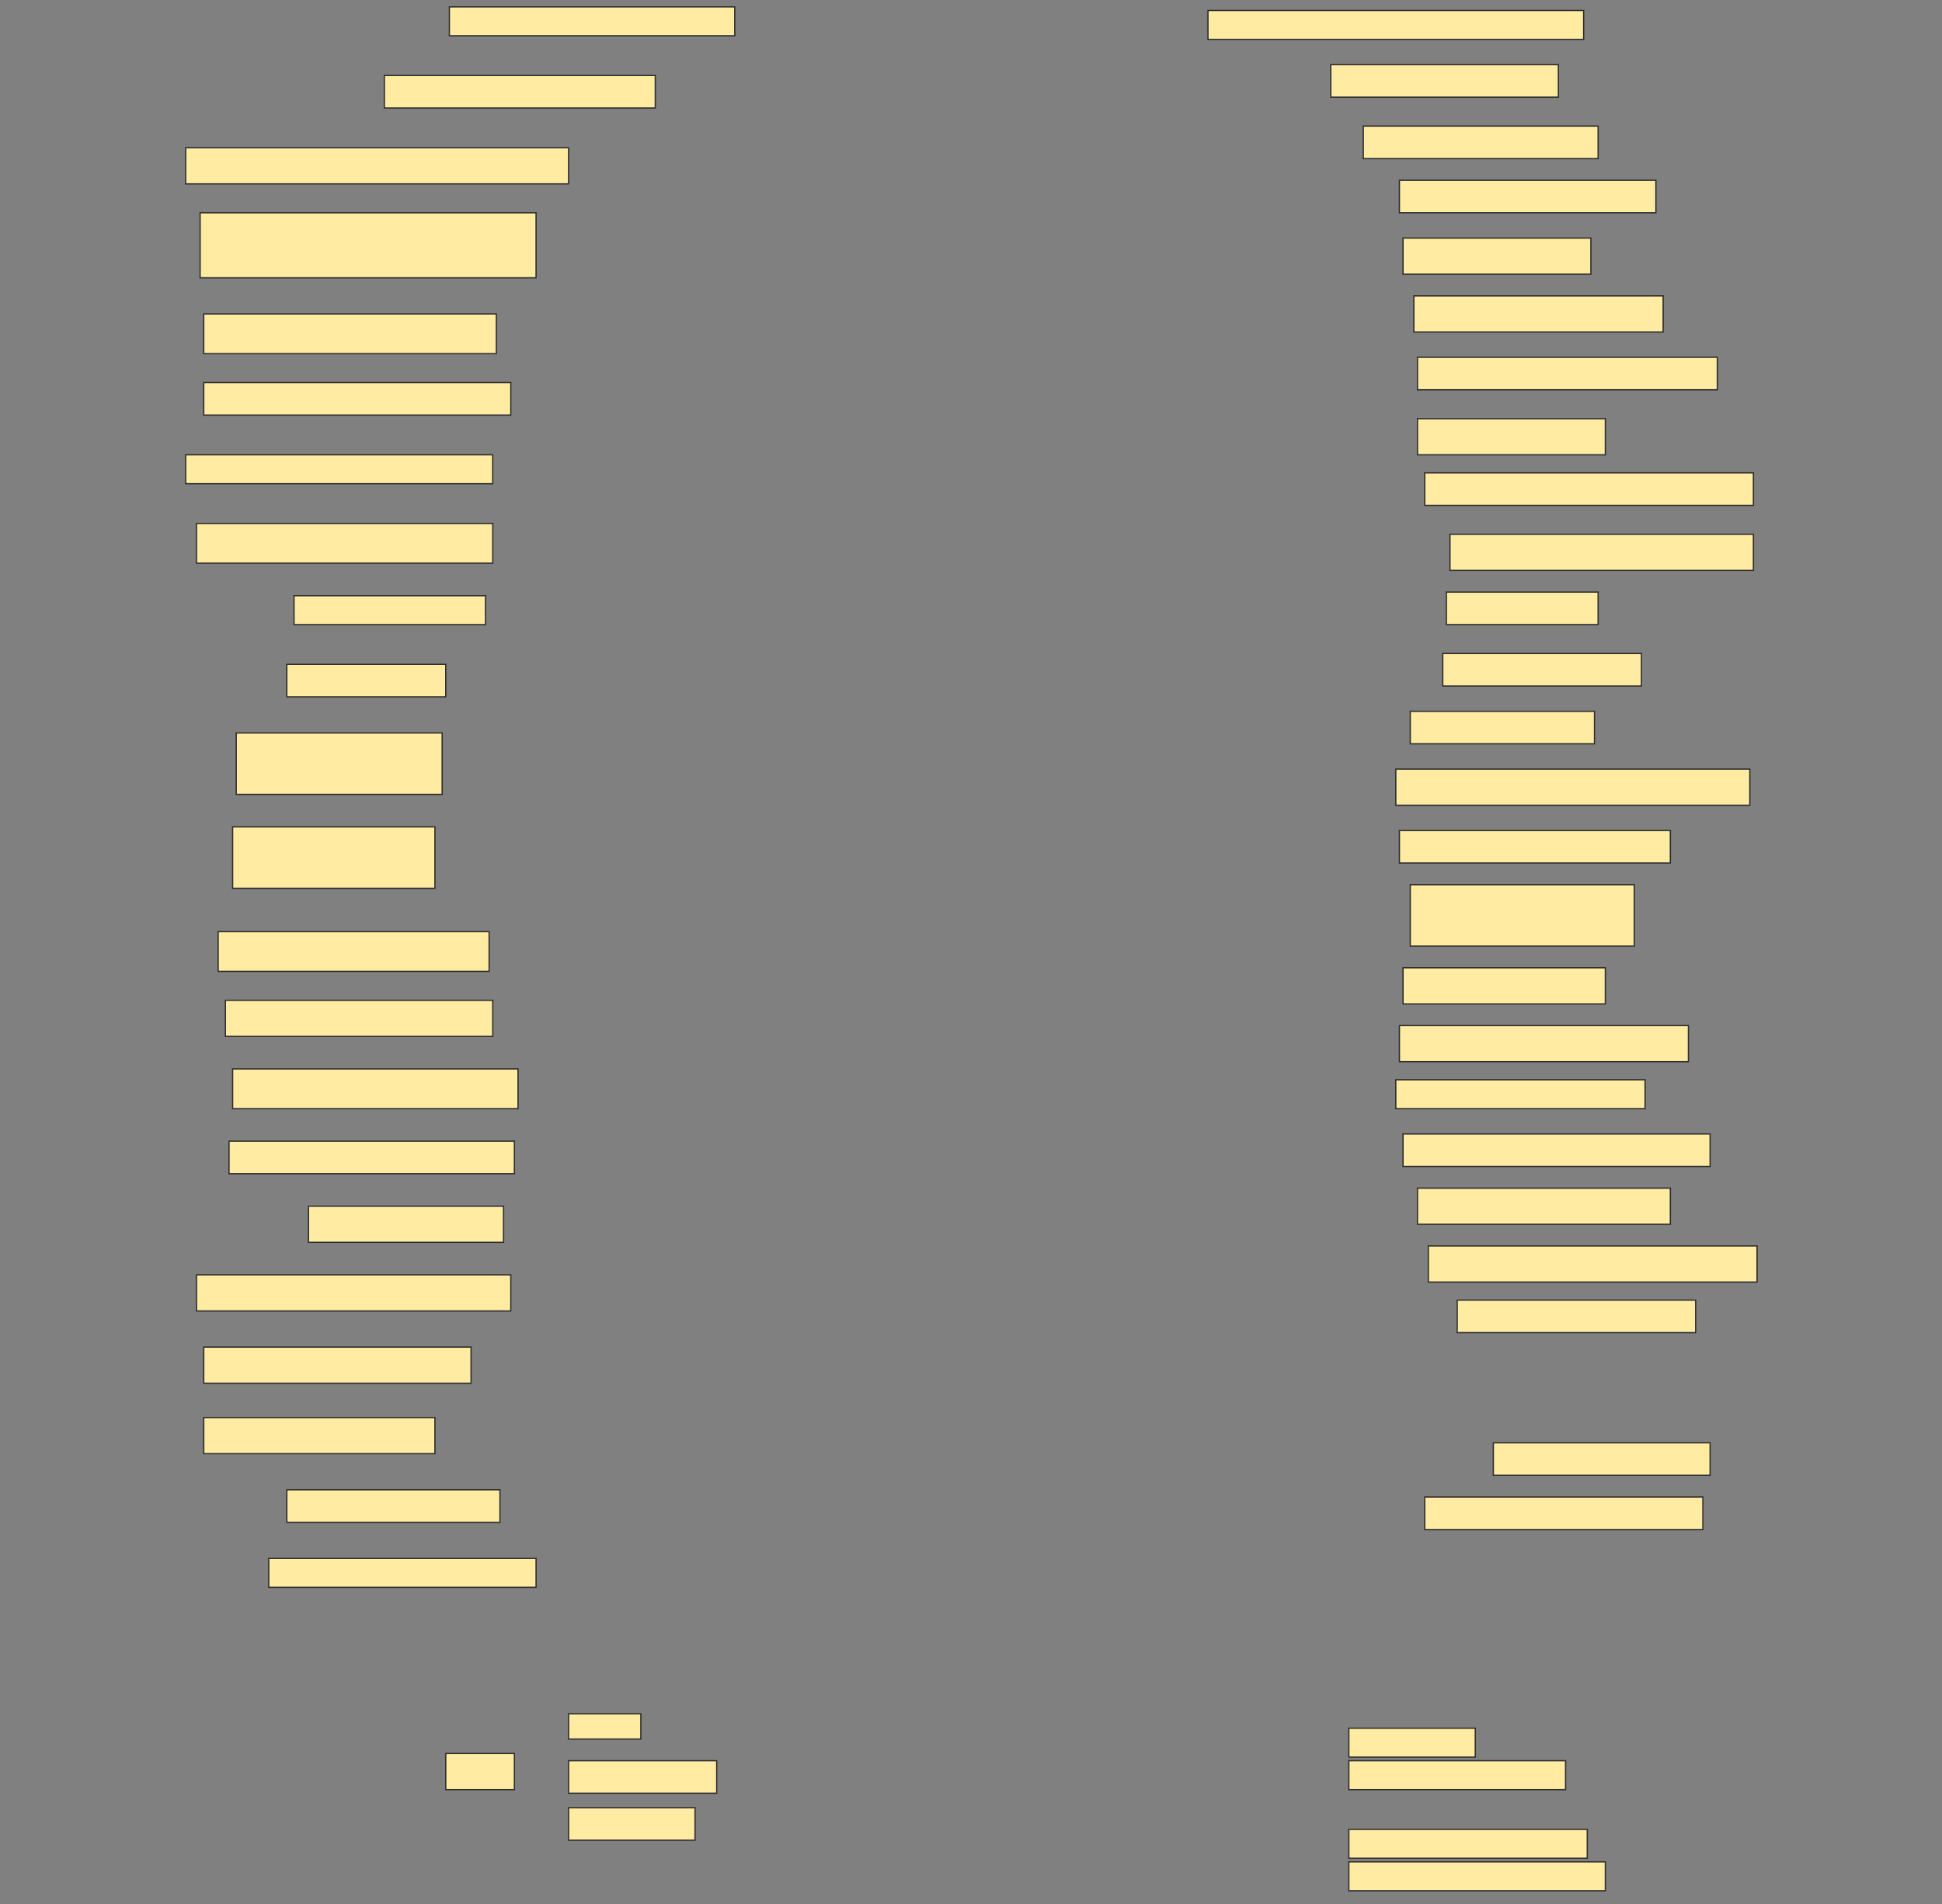 <svg height="1506" width="1536" xmlns="http://www.w3.org/2000/svg">
 <rect width="100%" height="100%" fill="#808080" stroke="none"/>
 <!-- Created with Image Occlusion Enhanced -->
 <g>
  <title>Labels</title>
 </g>
 <g>
  <title>Masks</title>
  <rect fill="#FFEBA2" height="22.857" id="5530f0611d744ec98b065da1ad1f80d2-ao-1" stroke="#2D2D2D" width="225.714" x="355.429" y="5.429"/>
  <rect fill="#FFEBA2" height="22.857" id="5530f0611d744ec98b065da1ad1f80d2-ao-2" stroke="#2D2D2D" width="297.143" x="955.429" y="8.286"/>
  <rect fill="#FFEBA2" height="25.714" id="5530f0611d744ec98b065da1ad1f80d2-ao-3" stroke="#2D2D2D" width="214.286" x="304" y="59.714"/>
  <rect fill="#FFEBA2" height="25.714" id="5530f0611d744ec98b065da1ad1f80d2-ao-4" stroke="#2D2D2D" width="180" x="1052.572" y="51.143"/>
  <rect fill="#FFEBA2" height="28.571" id="5530f0611d744ec98b065da1ad1f80d2-ao-5" stroke="#2D2D2D" width="302.857" x="146.857" y="116.857"/>
  <rect fill="#FFEBA2" height="25.714" id="5530f0611d744ec98b065da1ad1f80d2-ao-6" stroke="#2D2D2D" width="185.714" x="1078.286" y="99.714"/>
  <rect fill="#FFEBA2" height="25.714" id="5530f0611d744ec98b065da1ad1f80d2-ao-7" stroke="#2D2D2D" width="202.857" x="1106.857" y="142.571"/>
  <rect fill="#FFEBA2" height="51.429" id="5530f0611d744ec98b065da1ad1f80d2-ao-8" stroke="#2D2D2D" width="265.714" x="158.286" y="168.286"/>
  <rect fill="#FFEBA2" height="28.571" id="5530f0611d744ec98b065da1ad1f80d2-ao-9" stroke="#2D2D2D" width="148.571" x="1109.714" y="188.286"/>
  <rect fill="#FFEBA2" height="28.571" id="5530f0611d744ec98b065da1ad1f80d2-ao-10" stroke="#2D2D2D" width="197.143" x="1118.286" y="234"/>
  <rect fill="#FFEBA2" height="31.429" id="5530f0611d744ec98b065da1ad1f80d2-ao-11" stroke="#2D2D2D" width="231.429" x="161.143" y="248.286"/>
  <rect fill="#FFEBA2" height="25.714" id="5530f0611d744ec98b065da1ad1f80d2-ao-12" stroke="#2D2D2D" width="237.143" x="1121.143" y="282.572"/>
  <rect fill="#FFEBA2" height="25.714" id="5530f0611d744ec98b065da1ad1f80d2-ao-13" stroke="#2D2D2D" width="242.857" x="161.143" y="302.572"/>
  <rect fill="#FFEBA2" height="28.571" id="5530f0611d744ec98b065da1ad1f80d2-ao-14" stroke="#2D2D2D" width="148.571" x="1121.143" y="331.143"/>
  <rect fill="#FFEBA2" height="22.857" id="5530f0611d744ec98b065da1ad1f80d2-ao-15" stroke="#2D2D2D" width="242.857" x="146.857" y="359.714"/>
  <rect fill="#FFEBA2" height="25.714" id="5530f0611d744ec98b065da1ad1f80d2-ao-16" stroke="#2D2D2D" width="260" x="1126.857" y="374"/>
  <rect fill="#FFEBA2" height="31.429" id="5530f0611d744ec98b065da1ad1f80d2-ao-17" stroke="#2D2D2D" width="234.286" x="155.429" y="414"/>
  <rect fill="#FFEBA2" height="28.571" id="5530f0611d744ec98b065da1ad1f80d2-ao-18" stroke="#2D2D2D" width="240" x="1146.857" y="422.572"/>
  <rect fill="#FFEBA2" height="22.857" id="5530f0611d744ec98b065da1ad1f80d2-ao-19" stroke="#2D2D2D" width="151.429" x="232.572" y="471.143"/>
  <rect fill="#FFEBA2" height="25.714" id="5530f0611d744ec98b065da1ad1f80d2-ao-20" stroke="#2D2D2D" width="120" x="1144" y="468.286"/>
  <rect fill="#FFEBA2" height="25.714" id="5530f0611d744ec98b065da1ad1f80d2-ao-21" stroke="#2D2D2D" width="157.143" x="1141.143" y="516.857"/>
  <rect fill="#FFEBA2" height="25.714" id="5530f0611d744ec98b065da1ad1f80d2-ao-22" stroke="#2D2D2D" width="125.714" x="226.857" y="525.429"/>
  <rect fill="#FFEBA2" height="48.571" id="5530f0611d744ec98b065da1ad1f80d2-ao-23" stroke="#2D2D2D" width="162.857" x="186.857" y="579.714"/>
  <rect fill="#FFEBA2" height="25.714" id="5530f0611d744ec98b065da1ad1f80d2-ao-24" stroke="#2D2D2D" width="145.714" x="1115.429" y="562.572"/>
  <rect fill="#FFEBA2" height="28.571" id="5530f0611d744ec98b065da1ad1f80d2-ao-25" stroke="#2D2D2D" width="280" x="1104" y="608.286"/>
  <rect fill="#FFEBA2" height="25.714" id="5530f0611d744ec98b065da1ad1f80d2-ao-26" stroke="#2D2D2D" width="214.286" x="1106.857" y="656.857"/>
  <rect fill="#FFEBA2" height="48.571" id="5530f0611d744ec98b065da1ad1f80d2-ao-27" stroke="#2D2D2D" stroke-dasharray="null" stroke-linecap="null" stroke-linejoin="null" width="160" x="184" y="654"/>
  <rect fill="#FFEBA2" height="48.571" id="5530f0611d744ec98b065da1ad1f80d2-ao-28" stroke="#2D2D2D" stroke-dasharray="null" stroke-linecap="null" stroke-linejoin="null" width="177.143" x="1115.429" y="699.714"/>
  <rect fill="#FFEBA2" height="31.429" id="5530f0611d744ec98b065da1ad1f80d2-ao-29" stroke="#2D2D2D" stroke-dasharray="null" stroke-linecap="null" stroke-linejoin="null" width="214.286" x="172.572" y="736.857"/>
  <rect fill="#FFEBA2" height="28.571" id="5530f0611d744ec98b065da1ad1f80d2-ao-30" stroke="#2D2D2D" stroke-dasharray="null" stroke-linecap="null" stroke-linejoin="null" width="160" x="1109.714" y="765.429"/>
  <rect fill="#FFEBA2" height="28.571" id="5530f0611d744ec98b065da1ad1f80d2-ao-31" stroke="#2D2D2D" stroke-dasharray="null" stroke-linecap="null" stroke-linejoin="null" width="211.429" x="178.286" y="791.143"/>
  <rect fill="#FFEBA2" height="28.571" id="5530f0611d744ec98b065da1ad1f80d2-ao-32" stroke="#2D2D2D" stroke-dasharray="null" stroke-linecap="null" stroke-linejoin="null" width="228.571" x="1106.857" y="811.143"/>
  <rect fill="#FFEBA2" height="31.429" id="5530f0611d744ec98b065da1ad1f80d2-ao-33" stroke="#2D2D2D" stroke-dasharray="null" stroke-linecap="null" stroke-linejoin="null" width="225.714" x="184" y="845.429"/>
  <rect fill="#FFEBA2" height="22.857" id="5530f0611d744ec98b065da1ad1f80d2-ao-34" stroke="#2D2D2D" stroke-dasharray="null" stroke-linecap="null" stroke-linejoin="null" width="197.143" x="1104" y="854"/>
  <rect fill="#FFEBA2" height="25.714" id="5530f0611d744ec98b065da1ad1f80d2-ao-35" stroke="#2D2D2D" stroke-dasharray="null" stroke-linecap="null" stroke-linejoin="null" width="242.857" x="1109.714" y="896.857"/>
  <rect fill="#FFEBA2" height="25.714" id="5530f0611d744ec98b065da1ad1f80d2-ao-36" stroke="#2D2D2D" stroke-dasharray="null" stroke-linecap="null" stroke-linejoin="null" width="225.714" x="181.143" y="902.572"/>
  <rect fill="#FFEBA2" height="28.571" id="5530f0611d744ec98b065da1ad1f80d2-ao-37" stroke="#2D2D2D" stroke-dasharray="null" stroke-linecap="null" stroke-linejoin="null" width="200" x="1121.143" y="939.714"/>
  <rect fill="#FFEBA2" height="28.571" id="5530f0611d744ec98b065da1ad1f80d2-ao-38" stroke="#2D2D2D" stroke-dasharray="null" stroke-linecap="null" stroke-linejoin="null" width="154.286" x="244" y="954"/>
  <rect fill="#FFEBA2" height="28.571" id="5530f0611d744ec98b065da1ad1f80d2-ao-39" stroke="#2D2D2D" stroke-dasharray="null" stroke-linecap="null" stroke-linejoin="null" width="260" x="1129.714" y="985.429"/>
  <rect fill="#FFEBA2" height="28.571" id="5530f0611d744ec98b065da1ad1f80d2-ao-40" stroke="#2D2D2D" stroke-dasharray="null" stroke-linecap="null" stroke-linejoin="null" width="248.571" x="155.429" y="1008.286"/>
  <rect fill="#FFEBA2" height="25.714" id="5530f0611d744ec98b065da1ad1f80d2-ao-41" stroke="#2D2D2D" stroke-dasharray="null" stroke-linecap="null" stroke-linejoin="null" width="188.571" x="1152.572" y="1028.286"/>
  <rect fill="#FFEBA2" height="28.571" id="5530f0611d744ec98b065da1ad1f80d2-ao-42" stroke="#2D2D2D" stroke-dasharray="null" stroke-linecap="null" stroke-linejoin="null" width="211.429" x="161.143" y="1065.429"/>
  <rect fill="#FFEBA2" height="28.571" id="5530f0611d744ec98b065da1ad1f80d2-ao-43" stroke="#2D2D2D" stroke-dasharray="null" stroke-linecap="null" stroke-linejoin="null" width="182.857" x="161.143" y="1121.143"/>
  <rect fill="#FFEBA2" height="25.714" id="5530f0611d744ec98b065da1ad1f80d2-ao-44" stroke="#2D2D2D" stroke-dasharray="null" stroke-linecap="null" stroke-linejoin="null" width="171.429" x="1181.143" y="1141.143"/>
  <rect fill="#FFEBA2" height="25.714" id="5530f0611d744ec98b065da1ad1f80d2-ao-45" stroke="#2D2D2D" stroke-dasharray="null" stroke-linecap="null" stroke-linejoin="null" width="168.571" x="226.857" y="1178.286"/>
  <rect fill="#FFEBA2" height="25.714" id="5530f0611d744ec98b065da1ad1f80d2-ao-46" stroke="#2D2D2D" stroke-dasharray="null" stroke-linecap="null" stroke-linejoin="null" width="220" x="1126.857" y="1184"/>
  <rect fill="#FFEBA2" height="22.857" id="5530f0611d744ec98b065da1ad1f80d2-ao-47" stroke="#2D2D2D" stroke-dasharray="null" stroke-linecap="null" stroke-linejoin="null" width="211.429" x="212.572" y="1232.572"/>
  <g id="5530f0611d744ec98b065da1ad1f80d2-ao-48">
   <rect fill="#FFEBA2" height="28.571" stroke="#2D2D2D" stroke-dasharray="null" stroke-linecap="null" stroke-linejoin="null" width="54.286" x="352.572" y="1386.857"/>
   <rect fill="#FFEBA2" height="20" stroke="#2D2D2D" stroke-dasharray="null" stroke-linecap="null" stroke-linejoin="null" width="57.143" x="449.714" y="1355.429"/>
   <rect fill="#FFEBA2" height="25.714" stroke="#2D2D2D" stroke-dasharray="null" stroke-linecap="null" stroke-linejoin="null" width="117.143" x="449.714" y="1392.572"/>
   <rect fill="#FFEBA2" height="25.714" stroke="#2D2D2D" stroke-dasharray="null" stroke-linecap="null" stroke-linejoin="null" width="100" x="449.714" y="1429.714"/>
  </g>
  <rect fill="#FFEBA2" height="22.857" id="5530f0611d744ec98b065da1ad1f80d2-ao-49" stroke="#2D2D2D" stroke-dasharray="null" stroke-linecap="null" stroke-linejoin="null" width="100" x="1066.857" y="1366.857"/>
  <rect fill="#FFEBA2" height="22.857" id="5530f0611d744ec98b065da1ad1f80d2-ao-50" stroke="#2D2D2D" stroke-dasharray="null" stroke-linecap="null" stroke-linejoin="null" width="171.429" x="1066.857" y="1392.572"/>
  
  <rect fill="#FFEBA2" height="22.857" id="5530f0611d744ec98b065da1ad1f80d2-ao-52" stroke="#2D2D2D" stroke-dasharray="null" stroke-linecap="null" stroke-linejoin="null" width="188.571" x="1066.857" y="1446.857"/>
  <rect fill="#FFEBA2" height="22.857" id="5530f0611d744ec98b065da1ad1f80d2-ao-53" stroke="#2D2D2D" stroke-dasharray="null" stroke-linecap="null" stroke-linejoin="null" width="202.857" x="1066.857" y="1472.572"/>
 </g>
</svg>